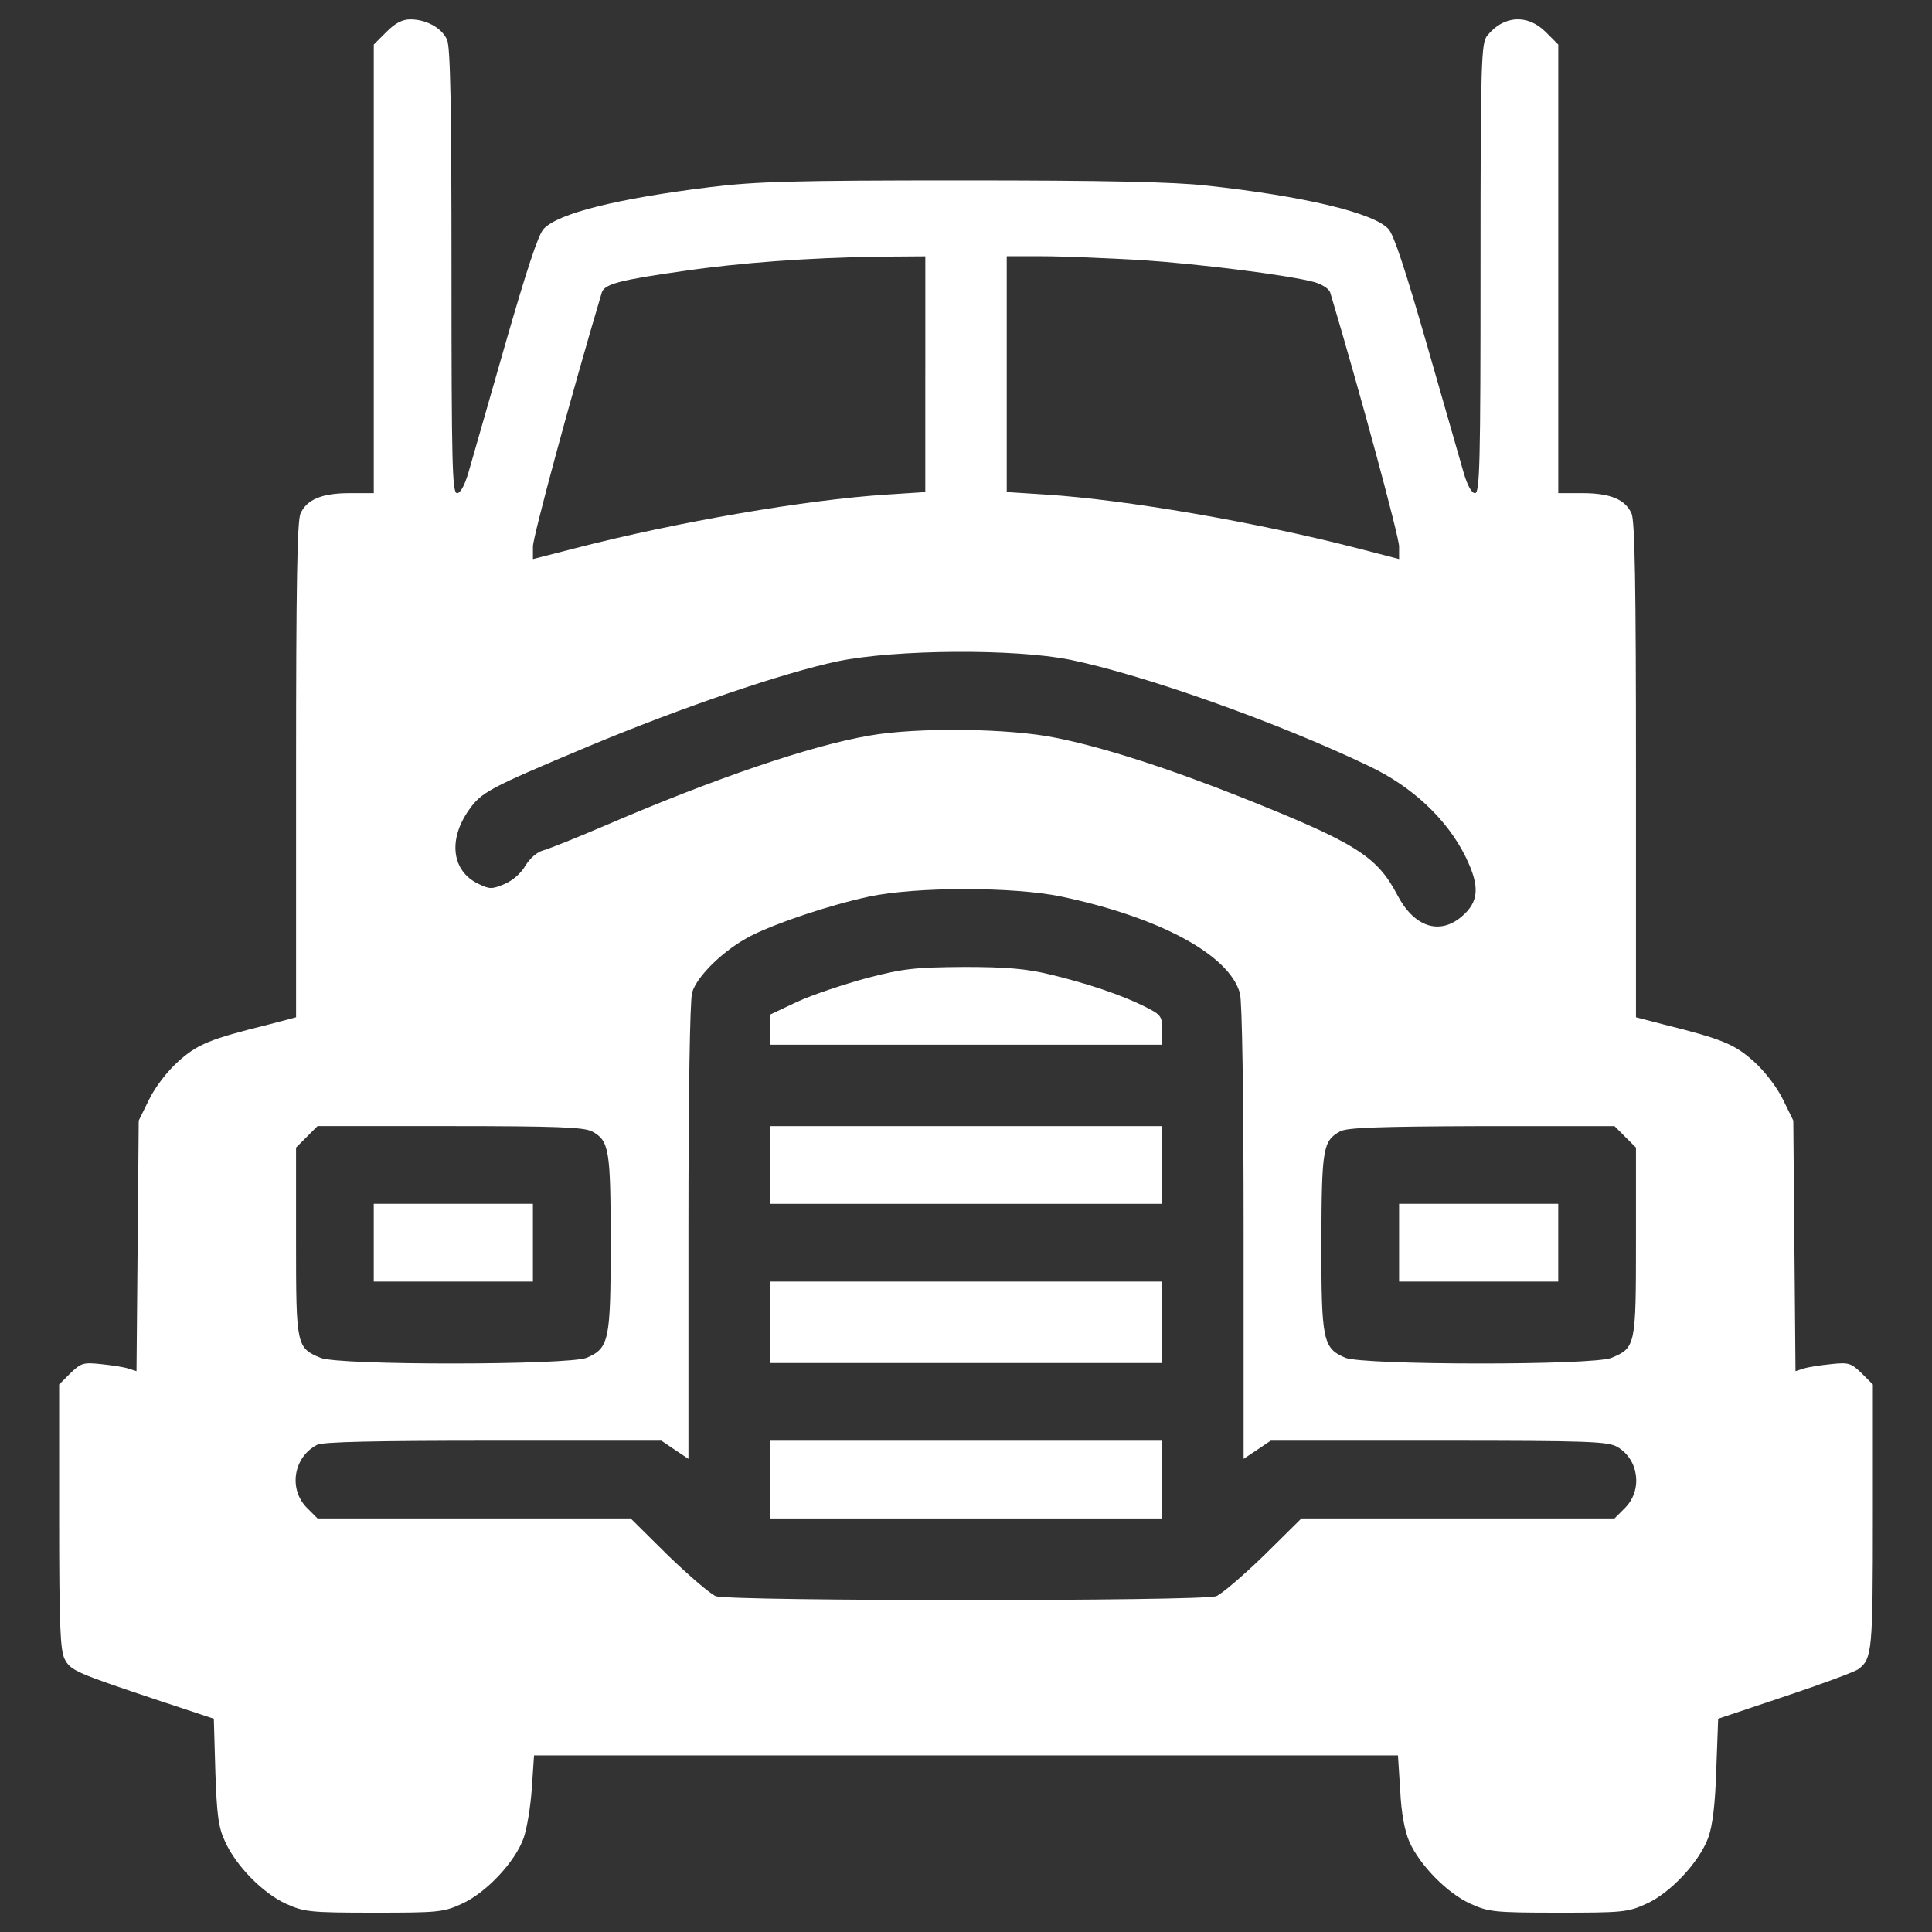<svg width="72" height="72" viewBox="0 0 72 72" fill="none" xmlns="http://www.w3.org/2000/svg">
<rect x="0" y="0" width="72" height="72" fill="#333333" stroke="none"/>
<path d="M14.399 1.191L13.93 1.66V10.019V18.378H13.034C11.999 18.378 11.434 18.613 11.199 19.137C11.075 19.399 11.034 21.854 11.034 28.71V37.911L10.041 38.173C7.806 38.725 7.351 38.918 6.634 39.566C6.233 39.925 5.778 40.518 5.558 40.973L5.17 41.76L5.129 46.436L5.087 51.099L4.784 51.002C4.618 50.947 4.163 50.878 3.763 50.837C3.1 50.767 3.018 50.796 2.618 51.181L2.204 51.596V56.52C2.204 60.59 2.245 61.5 2.411 61.831C2.632 62.259 2.825 62.342 6.011 63.404L7.969 64.052L8.025 66.011C8.08 67.611 8.135 68.094 8.383 68.618C8.783 69.528 9.804 70.562 10.659 70.949C11.335 71.252 11.542 71.28 13.929 71.28C16.315 71.28 16.522 71.267 17.212 70.949C18.122 70.535 19.198 69.39 19.516 68.494C19.64 68.135 19.778 67.294 19.82 66.632L19.902 65.418H36H52.098L52.181 66.715C52.222 67.57 52.346 68.232 52.526 68.646C52.926 69.528 53.946 70.563 54.802 70.949C55.478 71.252 55.684 71.28 58.071 71.28C60.457 71.28 60.664 71.267 61.354 70.949C62.251 70.549 63.327 69.39 63.658 68.494C63.824 68.039 63.92 67.253 63.961 65.942L64.031 64.052L66.541 63.211C67.907 62.755 69.135 62.3 69.258 62.203C69.769 61.817 69.796 61.541 69.796 56.52V51.596L69.382 51.181C68.982 50.796 68.899 50.767 68.237 50.837C67.837 50.878 67.382 50.947 67.216 51.002L66.913 51.099L66.872 46.436L66.831 41.76L66.445 40.973C66.224 40.518 65.769 39.925 65.369 39.566C64.652 38.918 64.197 38.725 61.976 38.173L60.968 37.911V28.71C60.968 21.799 60.927 19.413 60.803 19.137C60.568 18.613 60.017 18.378 58.968 18.378H58.072V10.019V1.66L57.603 1.191C56.927 0.515 56.031 0.571 55.424 1.329C55.203 1.591 55.175 2.268 55.175 9.992C55.175 17.29 55.148 18.379 54.969 18.379C54.845 18.379 54.693 18.103 54.555 17.648C54.444 17.262 53.824 15.11 53.189 12.889C52.375 10.061 51.947 8.75 51.74 8.53C51.175 7.923 48.54 7.303 44.967 6.916C43.739 6.778 41.132 6.723 35.863 6.723C29.586 6.723 28.18 6.764 26.483 6.971C23.006 7.399 20.799 7.951 20.261 8.53C20.054 8.751 19.627 10.062 18.812 12.889C18.178 15.11 17.557 17.262 17.447 17.648C17.308 18.103 17.157 18.379 17.032 18.379C16.853 18.379 16.826 17.303 16.826 10.103C16.826 3.992 16.785 1.743 16.66 1.481C16.467 1.04 15.888 0.722 15.294 0.722C14.991 0.722 14.729 0.86 14.399 1.191ZM34.483 13.951V18.338L33.007 18.434C30.041 18.627 25.269 19.442 21.42 20.435L19.861 20.835V20.366C19.861 20.008 21.296 14.697 22.427 10.903C22.524 10.586 23.104 10.434 25.449 10.103C27.614 9.786 30.125 9.607 32.732 9.565L34.484 9.552V13.951H34.483ZM42.484 9.688C44.76 9.84 48.029 10.254 48.995 10.516C49.27 10.599 49.533 10.764 49.574 10.902C50.706 14.695 52.14 20.006 52.14 20.365V20.834L50.595 20.433C46.733 19.44 41.96 18.626 39.008 18.433L37.518 18.337V13.95V9.549H38.87C39.6 9.55 41.228 9.619 42.484 9.688ZM39.876 24.586C42.635 25.151 47.643 26.931 51.008 28.545C52.622 29.304 53.932 30.532 54.622 31.939C55.16 33.042 55.119 33.608 54.47 34.16C53.642 34.863 52.691 34.546 52.07 33.346C51.311 31.898 50.497 31.402 46.276 29.718C43.572 28.643 41.103 27.842 39.351 27.497C37.627 27.139 34.178 27.097 32.399 27.414C30.206 27.787 26.619 29.014 22.55 30.767C21.488 31.222 20.453 31.636 20.246 31.691C20.026 31.747 19.749 31.98 19.584 32.257C19.418 32.546 19.1 32.822 18.797 32.947C18.342 33.14 18.246 33.14 17.845 32.947C16.838 32.478 16.687 31.305 17.473 30.188C17.942 29.525 18.177 29.388 21.928 27.815C25.391 26.367 29.198 25.07 31.226 24.643C33.379 24.2 37.821 24.172 39.876 24.586ZM39.559 33.414C43.215 34.187 45.808 35.58 46.208 37.015C46.29 37.291 46.346 40.794 46.346 45.925V54.367L46.843 54.036L47.353 53.691H53.616C59.23 53.691 59.934 53.719 60.279 53.926C61.078 54.395 61.217 55.526 60.568 56.188L60.168 56.589H54.334H48.499L47.105 57.968C46.333 58.713 45.533 59.403 45.326 59.485C44.801 59.678 27.2 59.678 26.676 59.485C26.47 59.402 25.669 58.713 24.897 57.968L23.504 56.589H17.669H11.834L11.434 56.188C10.744 55.485 10.937 54.298 11.82 53.843C12.027 53.733 14.041 53.691 18.386 53.691H24.649L25.159 54.036L25.656 54.367V45.925C25.656 40.684 25.711 37.291 25.794 36.987C25.974 36.366 27.008 35.372 27.987 34.876C28.938 34.394 30.91 33.732 32.386 33.414C34.124 33.042 37.794 33.042 39.559 33.414ZM22.055 42.16C22.703 42.505 22.758 42.822 22.758 46.326C22.758 49.954 22.703 50.243 21.861 50.602C21.172 50.878 12.62 50.891 11.944 50.602C11.047 50.23 11.033 50.147 11.033 46.27V42.767L11.433 42.367L11.833 41.966H16.758C20.743 41.967 21.737 42.008 22.055 42.16ZM60.567 42.367L60.968 42.767V46.27C60.968 50.146 60.954 50.23 60.058 50.602C59.382 50.891 50.829 50.878 50.14 50.602C49.298 50.243 49.243 49.968 49.243 46.284C49.257 42.781 49.299 42.518 49.947 42.16C50.209 42.022 51.382 41.981 55.216 41.967H60.168L60.567 42.367Z" fill="white"/>
<path d="M32.304 36.449C31.448 36.684 30.276 37.071 29.71 37.333L28.689 37.816V38.367V38.933H36H43.311V38.381C43.311 37.871 43.27 37.816 42.663 37.512C41.808 37.084 40.511 36.643 39.118 36.312C38.263 36.105 37.518 36.036 35.931 36.036C34.097 36.05 33.683 36.091 32.304 36.449Z" fill="white"/>
<path d="M28.689 43.416V44.864H36H43.311V43.416V41.967H36H28.689V43.416Z" fill="white"/>
<path d="M28.689 49.278V50.796H36H43.311V49.278V47.761H36H28.689V49.278Z" fill="white"/>
<path d="M28.689 55.14V56.589H36H43.311V55.14V53.692H36H28.689V55.14Z" fill="white"/>
<path d="M13.929 46.312V47.761H16.895H19.86V46.312V44.863H16.895H13.929V46.312Z" fill="white"/>
<path d="M52.14 46.312V47.761H55.105H58.071V46.312V44.863H55.105H52.14V46.312Z" fill="white"/>
</svg>
